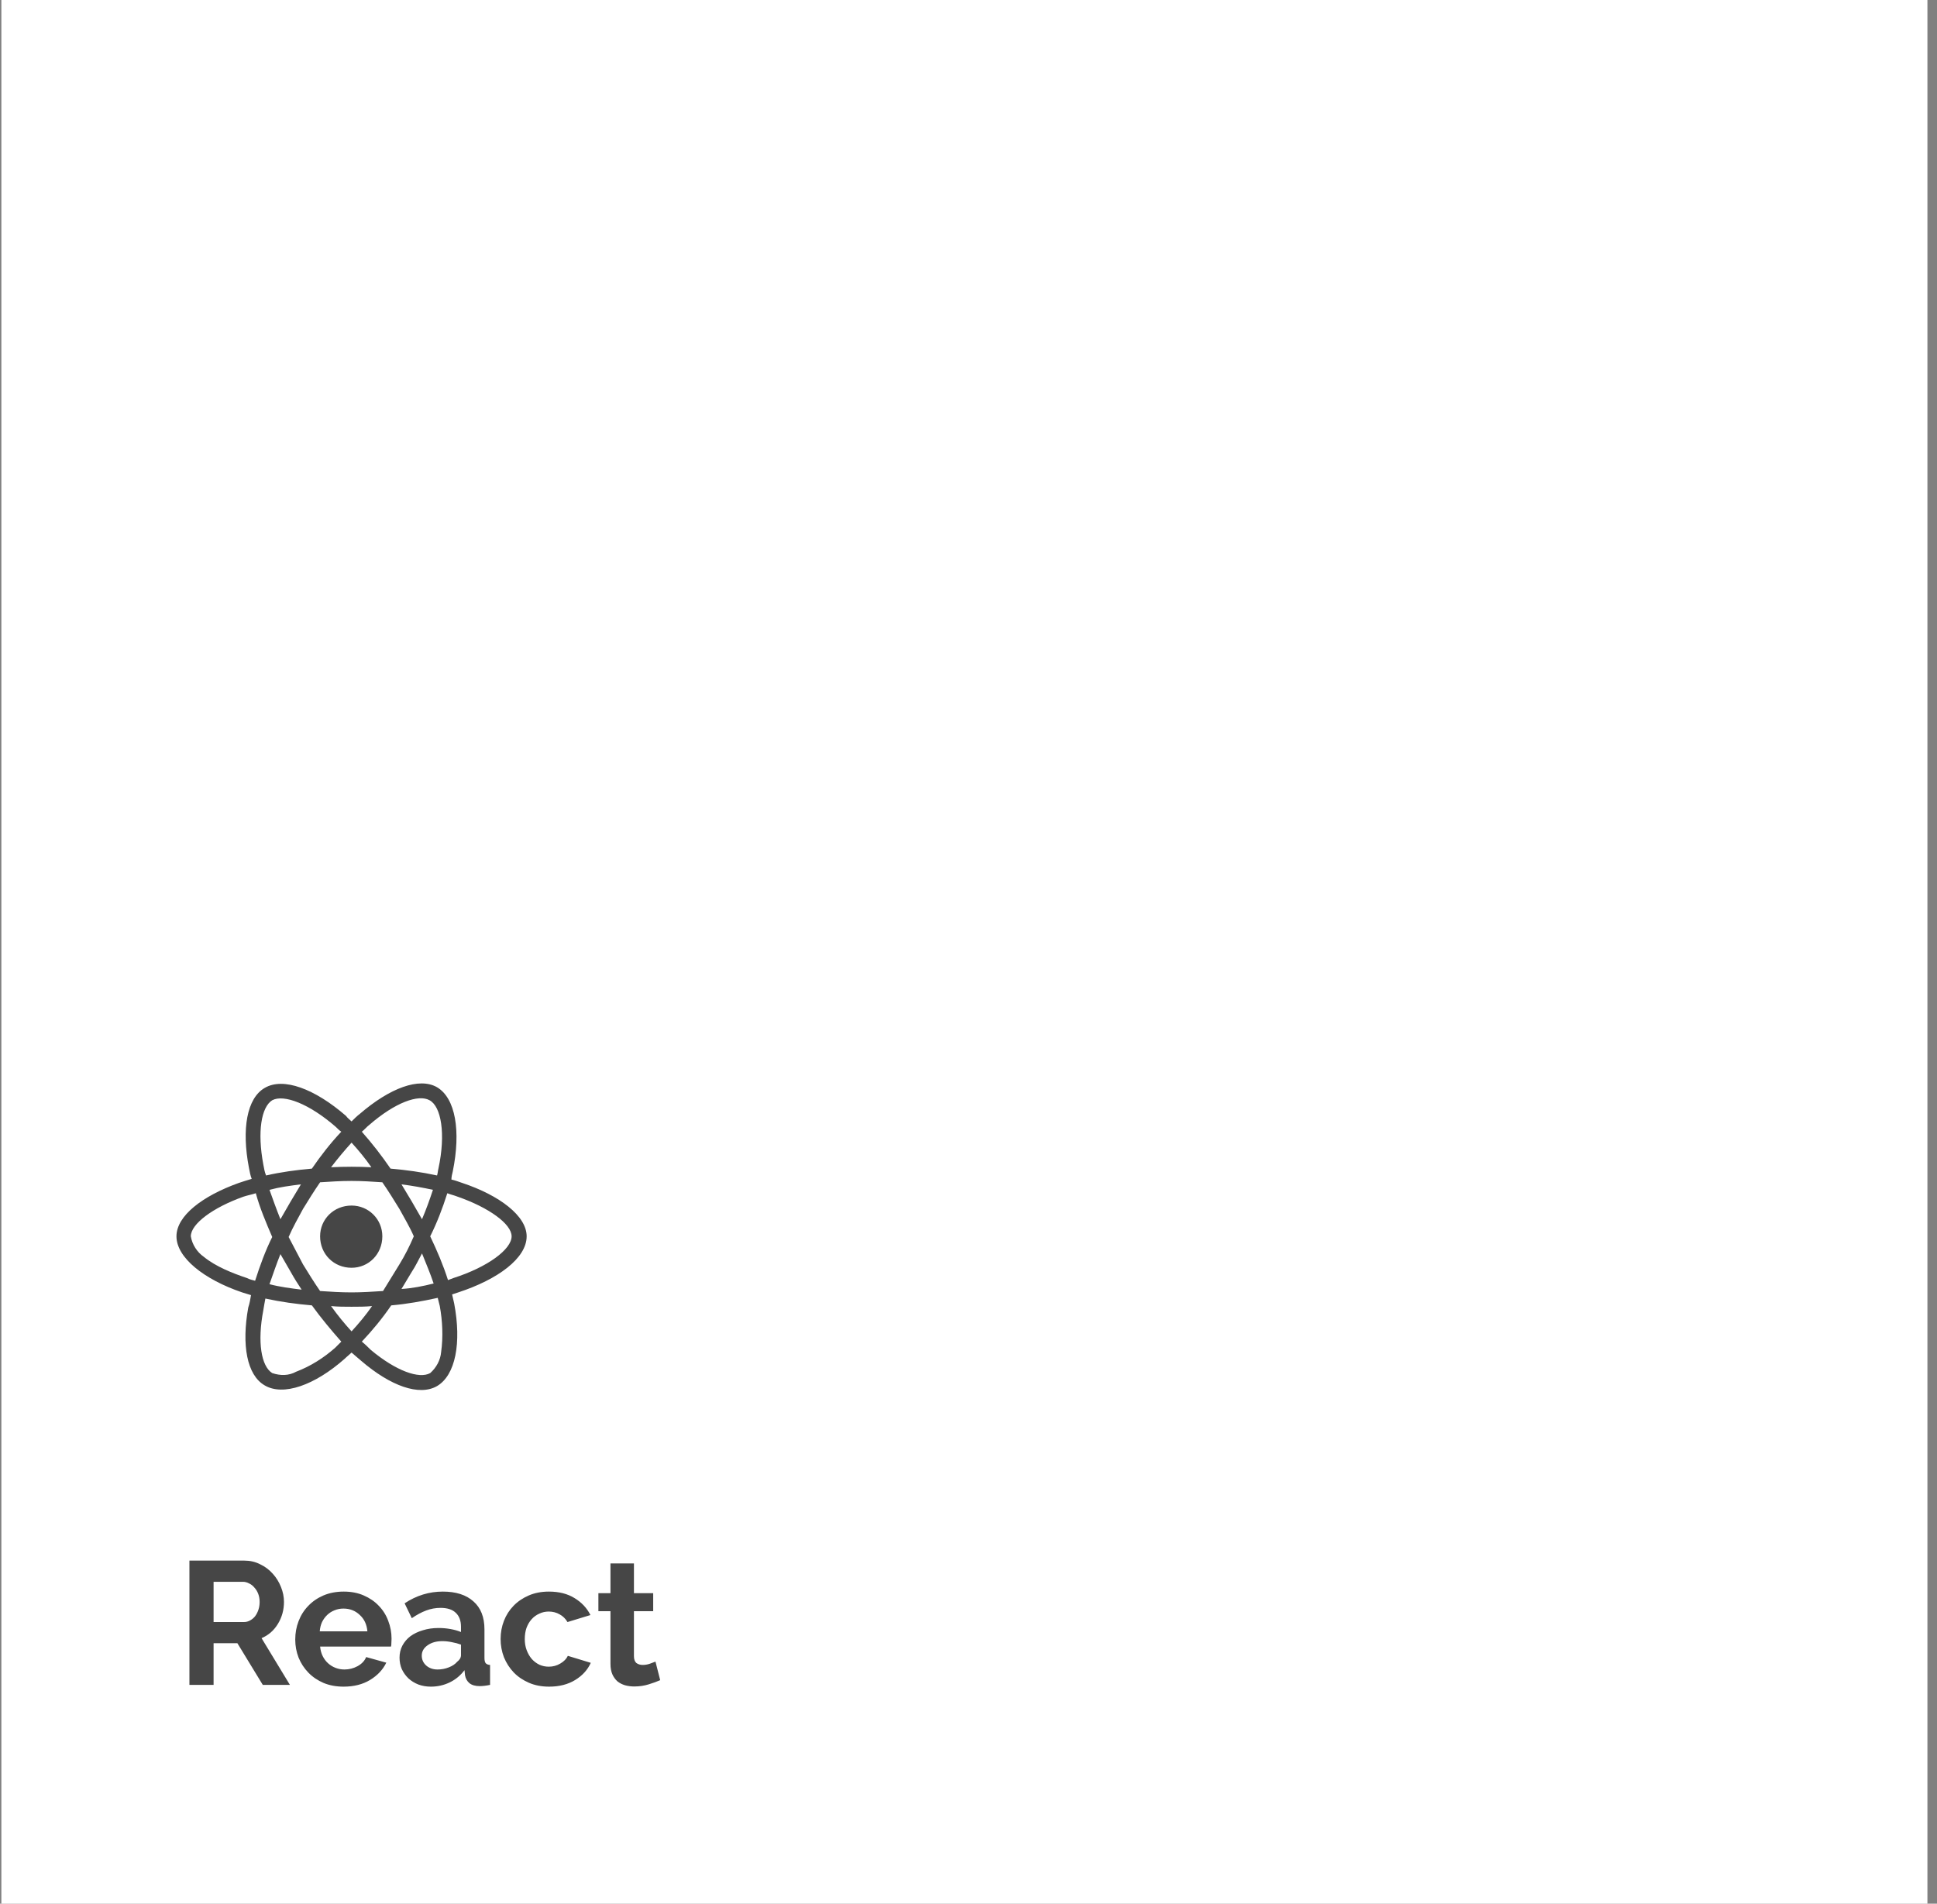 <svg width="177" height="174" viewBox="0 0 177 174" fill="none" xmlns="http://www.w3.org/2000/svg">
<rect x="0" y="0" width="177" height="174" fill="#808080" stroke="none"/>
<rect width="176" height="174" transform="translate(0.125)" fill="white"/>
<path d="M42.25 108.125C41.875 108 41.562 107.875 41.25 107.812C41.25 107.562 41.312 107.312 41.375 107.062C42.125 103.375 41.625 100.375 39.937 99.375C38.312 98.438 35.625 99.438 32.875 101.812C32.625 102 32.375 102.25 32.125 102.5C31.937 102.312 31.75 102.188 31.625 102C28.75 99.5 25.875 98.438 24.187 99.438C22.562 100.375 22.062 103.188 22.75 106.75C22.812 107.062 22.875 107.438 23 107.75C22.562 107.875 22.187 108 21.812 108.125C18.5 109.312 16.125 111.125 16.125 113C16.125 114.938 18.625 116.938 22.125 118.125C22.375 118.188 22.687 118.312 22.937 118.375C22.875 118.75 22.812 119.125 22.687 119.5C22.062 122.938 22.562 125.688 24.187 126.625C25.875 127.625 28.75 126.625 31.5 124.188C31.687 124 31.937 123.812 32.125 123.625C32.437 123.875 32.687 124.125 33 124.375C35.687 126.688 38.312 127.625 39.937 126.688C41.625 125.688 42.187 122.75 41.5 119.125C41.437 118.875 41.375 118.562 41.312 118.312C41.5 118.25 41.687 118.188 41.875 118.125C45.5 116.938 48.125 115 48.125 113C48.125 111.125 45.625 109.25 42.25 108.125ZM33.75 102.812C36.125 100.75 38.25 100 39.25 100.562C40.312 101.125 40.75 103.625 40.062 106.812C40 107.062 40 107.25 39.937 107.438C38.5 107.125 37.125 106.938 35.687 106.812C34.875 105.625 34 104.5 33.062 103.438C33.312 103.25 33.5 103 33.75 102.812ZM26.562 116.25C26.875 116.812 27.187 117.312 27.562 117.875C26.562 117.75 25.562 117.625 24.625 117.375C24.937 116.5 25.25 115.562 25.625 114.625C25.937 115.188 26.25 115.688 26.562 116.25ZM24.625 108.75C25.562 108.5 26.5 108.375 27.5 108.25C27.187 108.75 26.875 109.312 26.562 109.812C26.25 110.375 25.937 110.875 25.625 111.438C25.25 110.5 24.937 109.625 24.625 108.75ZM26.375 113.062C26.75 112.188 27.25 111.312 27.687 110.5C28.187 109.688 28.687 108.875 29.25 108.062C30.187 108 31.125 107.938 32.125 107.938C33.062 107.938 34.062 108 34.937 108.062C35.5 108.875 36 109.688 36.5 110.5C36.937 111.312 37.437 112.125 37.812 113C37.437 113.875 37 114.75 36.5 115.562C36 116.375 35.5 117.188 35 118C34.062 118.062 33.062 118.125 32.125 118.125C31.125 118.125 30.187 118.062 29.25 118C28.687 117.188 28.187 116.375 27.687 115.562C27.25 114.75 26.812 113.875 26.375 113.062ZM37.625 116.25C38 115.688 38.25 115.125 38.562 114.562C38.937 115.5 39.312 116.375 39.625 117.312C38.625 117.562 37.687 117.75 36.687 117.812C37 117.312 37.312 116.75 37.625 116.25ZM38.562 111.438C38.25 110.875 37.937 110.375 37.625 109.812C37.312 109.312 37 108.75 36.687 108.25C37.687 108.375 38.687 108.562 39.562 108.75C39.25 109.688 38.937 110.562 38.562 111.438ZM32.125 104.438C32.75 105.125 33.375 105.875 33.937 106.688C32.75 106.625 31.5 106.625 30.25 106.688C30.875 105.875 31.5 105.125 32.125 104.438ZM24.875 100.562C25.937 100 28.25 100.875 30.687 103C30.875 103.188 31 103.312 31.187 103.438C30.187 104.5 29.312 105.625 28.5 106.812C27.062 106.938 25.687 107.125 24.312 107.438C24.187 107.125 24.125 106.812 24.062 106.438C23.5 103.438 23.875 101.188 24.875 100.562ZM23.312 117.062C23.062 117 22.812 116.938 22.562 116.812C21.25 116.375 19.687 115.75 18.625 114.875C18 114.438 17.562 113.75 17.437 113C17.437 111.875 19.437 110.375 22.25 109.375C22.625 109.25 23 109.188 23.375 109.062C23.75 110.438 24.312 111.75 24.875 113.062C24.25 114.312 23.75 115.688 23.312 117.062ZM30.625 123.188C29.562 124.125 28.375 124.875 27.062 125.375C26.375 125.75 25.625 125.75 24.875 125.5C23.875 124.875 23.5 122.688 24.062 119.75C24.125 119.375 24.187 119 24.25 118.688C25.687 119 27.062 119.188 28.5 119.312C29.312 120.438 30.25 121.562 31.187 122.625C31 122.812 30.812 123 30.625 123.188ZM32.125 121.688C31.5 121 30.875 120.25 30.25 119.375C30.875 119.438 31.5 119.438 32.125 119.438C32.75 119.438 33.375 119.438 34 119.375C33.437 120.188 32.812 120.938 32.125 121.688ZM40.312 123.562C40.25 124.312 39.875 125 39.312 125.5C38.312 126.062 36.187 125.312 33.875 123.375C33.625 123.125 33.375 122.875 33.062 122.625C34.062 121.562 34.937 120.5 35.75 119.312C37.187 119.188 38.562 118.938 40 118.625C40.062 118.875 40.125 119.125 40.187 119.375C40.437 120.75 40.5 122.188 40.312 123.562ZM41.437 116.812C41.25 116.875 41.125 116.938 40.937 117C40.5 115.625 39.937 114.312 39.312 113C39.937 111.75 40.437 110.438 40.875 109.062C41.187 109.188 41.5 109.25 41.812 109.375C44.687 110.375 46.75 111.875 46.75 113C46.75 114.188 44.562 115.812 41.437 116.812ZM32.125 115.875C33.687 115.875 34.937 114.625 34.937 113C34.937 111.438 33.687 110.188 32.125 110.188C30.5 110.188 29.25 111.438 29.25 113C29.25 114.625 30.5 115.875 32.125 115.875Z" fill="#464646"/>
<path d="M17.309 154V142.64H22.333C22.856 142.64 23.336 142.752 23.773 142.976C24.221 143.189 24.605 143.477 24.925 143.84C25.245 144.192 25.496 144.597 25.677 145.056C25.858 145.504 25.949 145.957 25.949 146.416C25.949 147.152 25.762 147.824 25.389 148.432C25.026 149.029 24.53 149.461 23.901 149.728L26.493 154H24.013L21.693 150.192H19.517V154H17.309ZM19.517 148.256H22.285C22.488 148.256 22.674 148.208 22.845 148.112C23.026 148.016 23.181 147.888 23.309 147.728C23.437 147.557 23.538 147.36 23.613 147.136C23.688 146.912 23.725 146.672 23.725 146.416C23.725 146.149 23.682 145.904 23.597 145.68C23.512 145.456 23.394 145.264 23.245 145.104C23.106 144.933 22.941 144.805 22.749 144.72C22.568 144.624 22.381 144.576 22.189 144.576H19.517V148.256ZM31.395 154.16C30.723 154.16 30.115 154.048 29.571 153.824C29.027 153.589 28.563 153.275 28.179 152.88C27.795 152.485 27.497 152.027 27.283 151.504C27.081 150.981 26.979 150.432 26.979 149.856C26.979 149.259 27.081 148.699 27.283 148.176C27.486 147.643 27.779 147.179 28.163 146.784C28.547 146.379 29.011 146.059 29.555 145.824C30.11 145.589 30.729 145.472 31.411 145.472C32.094 145.472 32.702 145.589 33.235 145.824C33.779 146.059 34.238 146.373 34.611 146.768C34.995 147.163 35.283 147.621 35.475 148.144C35.678 148.667 35.779 149.211 35.779 149.776C35.779 149.915 35.774 150.048 35.763 150.176C35.763 150.304 35.752 150.411 35.731 150.496H29.251C29.283 150.827 29.363 151.12 29.491 151.376C29.619 151.632 29.785 151.851 29.987 152.032C30.19 152.213 30.419 152.352 30.675 152.448C30.931 152.544 31.198 152.592 31.475 152.592C31.902 152.592 32.302 152.491 32.675 152.288C33.059 152.075 33.321 151.797 33.459 151.456L35.299 151.968C34.99 152.608 34.494 153.136 33.811 153.552C33.139 153.957 32.334 154.16 31.395 154.16ZM33.571 149.104C33.518 148.475 33.283 147.973 32.867 147.6C32.462 147.216 31.966 147.024 31.379 147.024C31.091 147.024 30.819 147.077 30.563 147.184C30.318 147.28 30.099 147.419 29.907 147.6C29.715 147.781 29.555 148 29.427 148.256C29.31 148.512 29.241 148.795 29.219 149.104H33.571ZM39.373 154.16C38.968 154.16 38.589 154.096 38.237 153.968C37.885 153.829 37.581 153.643 37.325 153.408C37.069 153.163 36.867 152.88 36.717 152.56C36.579 152.24 36.509 151.888 36.509 151.504C36.509 151.109 36.595 150.747 36.765 150.416C36.947 150.075 37.192 149.787 37.501 149.552C37.821 149.317 38.2 149.136 38.637 149.008C39.075 148.869 39.555 148.8 40.077 148.8C40.451 148.8 40.813 148.832 41.165 148.896C41.528 148.96 41.848 149.051 42.125 149.168V148.688C42.125 148.133 41.965 147.707 41.645 147.408C41.336 147.109 40.872 146.96 40.253 146.96C39.805 146.96 39.368 147.04 38.941 147.2C38.515 147.36 38.077 147.595 37.629 147.904L36.973 146.544C38.051 145.829 39.213 145.472 40.461 145.472C41.667 145.472 42.6 145.771 43.261 146.368C43.933 146.955 44.269 147.808 44.269 148.928V151.536C44.269 151.76 44.307 151.92 44.381 152.016C44.467 152.112 44.6 152.165 44.781 152.176V154C44.419 154.075 44.104 154.112 43.837 154.112C43.432 154.112 43.117 154.021 42.893 153.84C42.68 153.659 42.547 153.419 42.493 153.12L42.445 152.656C42.072 153.147 41.619 153.52 41.085 153.776C40.552 154.032 39.981 154.16 39.373 154.16ZM39.981 152.592C40.344 152.592 40.685 152.528 41.005 152.4C41.336 152.272 41.592 152.101 41.773 151.888C42.008 151.707 42.125 151.504 42.125 151.28V150.32C41.869 150.224 41.592 150.149 41.293 150.096C40.995 150.032 40.707 150 40.429 150C39.875 150 39.421 150.128 39.069 150.384C38.717 150.629 38.541 150.944 38.541 151.328C38.541 151.691 38.68 151.995 38.957 152.24C39.235 152.475 39.576 152.592 39.981 152.592ZM45.745 149.808C45.745 149.221 45.846 148.667 46.049 148.144C46.252 147.621 46.545 147.163 46.929 146.768C47.313 146.373 47.777 146.059 48.321 145.824C48.865 145.589 49.478 145.472 50.161 145.472C51.078 145.472 51.857 145.669 52.497 146.064C53.148 146.459 53.633 146.976 53.953 147.616L51.857 148.256C51.675 147.947 51.435 147.712 51.137 147.552C50.838 147.381 50.508 147.296 50.145 147.296C49.836 147.296 49.547 147.36 49.281 147.488C49.014 147.605 48.779 147.776 48.577 148C48.385 148.213 48.23 148.475 48.113 148.784C48.006 149.093 47.953 149.435 47.953 149.808C47.953 150.181 48.011 150.523 48.129 150.832C48.246 151.141 48.401 151.408 48.593 151.632C48.795 151.856 49.03 152.032 49.297 152.16C49.563 152.277 49.846 152.336 50.145 152.336C50.529 152.336 50.881 152.24 51.201 152.048C51.532 151.856 51.761 151.621 51.889 151.344L53.985 151.984C53.697 152.624 53.222 153.147 52.561 153.552C51.9 153.957 51.105 154.16 50.177 154.16C49.494 154.16 48.881 154.043 48.337 153.808C47.793 153.573 47.329 153.259 46.945 152.864C46.561 152.459 46.262 151.995 46.049 151.472C45.846 150.939 45.745 150.384 45.745 149.808ZM60.328 153.568C60.04 153.696 59.688 153.824 59.272 153.952C58.856 154.08 58.419 154.144 57.96 154.144C57.661 154.144 57.379 154.107 57.112 154.032C56.856 153.957 56.627 153.84 56.424 153.68C56.232 153.509 56.077 153.296 55.96 153.04C55.843 152.773 55.784 152.453 55.784 152.08V147.264H54.68V145.616H55.784V142.896H57.928V145.616H59.688V147.264H57.928V151.36C57.928 151.659 58.003 151.872 58.152 152C58.312 152.117 58.504 152.176 58.728 152.176C58.952 152.176 59.171 152.139 59.384 152.064C59.597 151.989 59.768 151.925 59.896 151.872L60.328 153.568Z" fill="#464646"/>
</svg>
